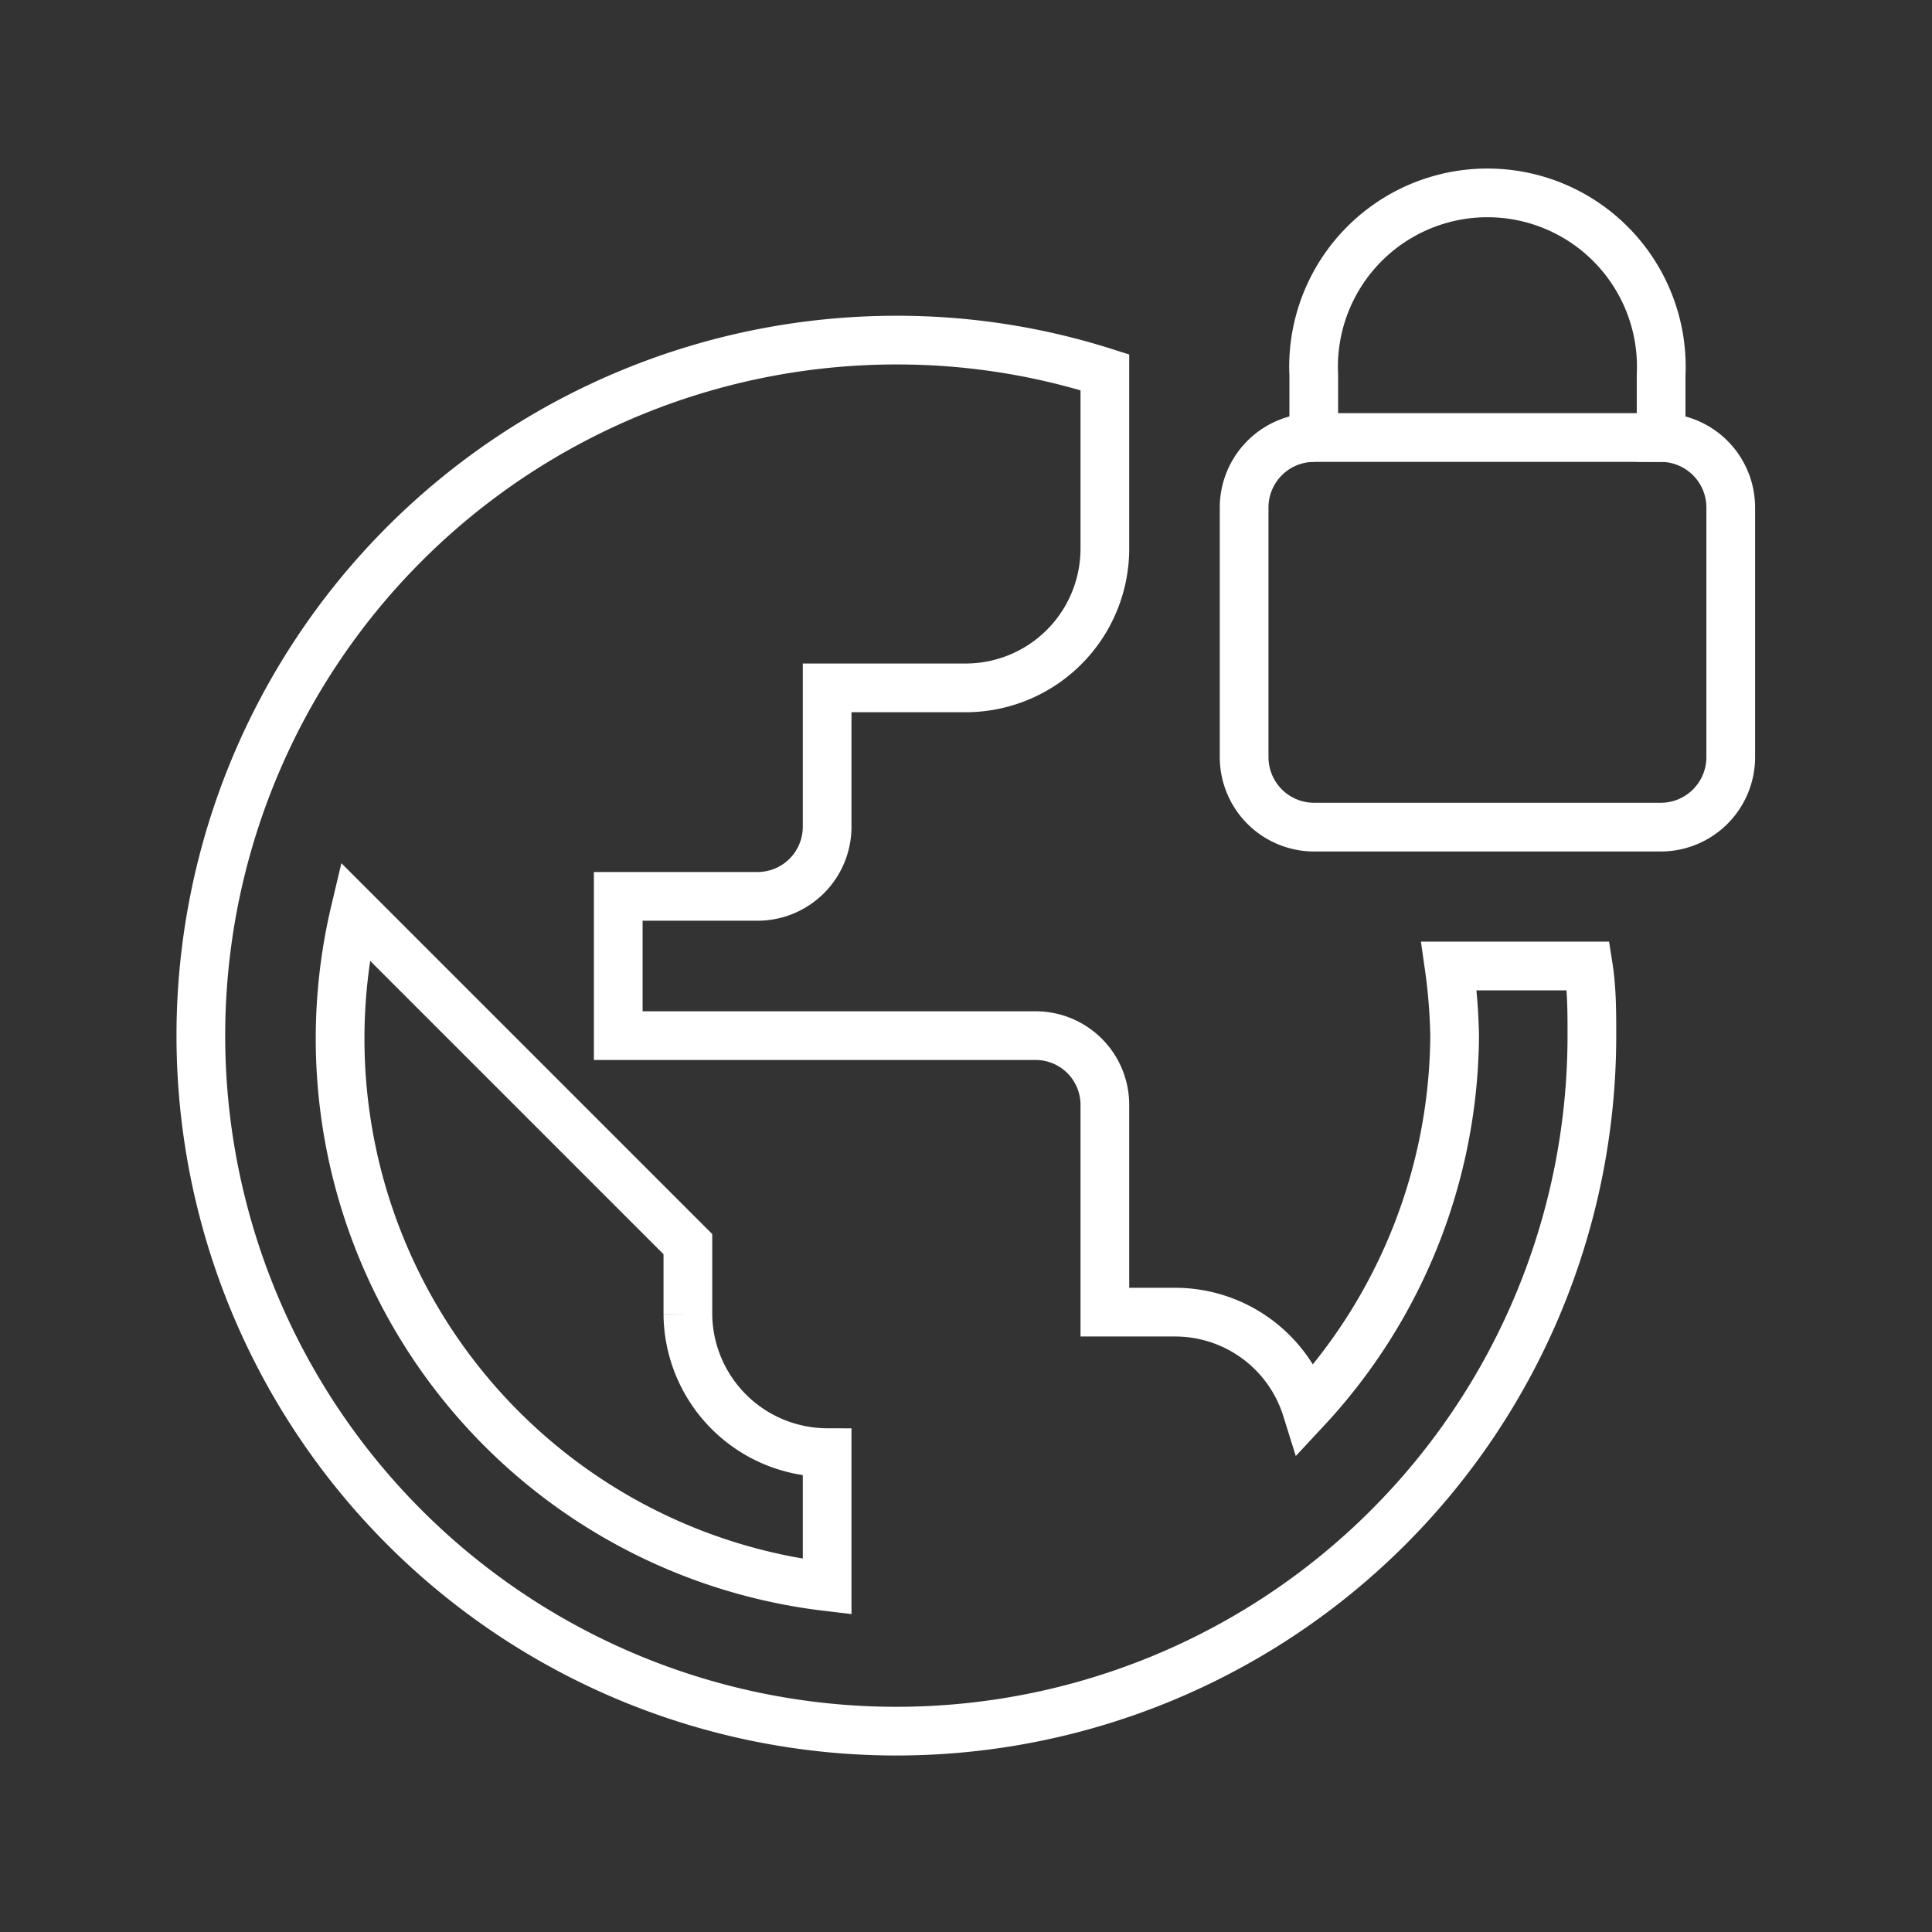 <svg id="Layer_2" data-name="Layer 2" viewBox="0 0 48 48" xmlns="http://www.w3.org/2000/svg">
 <rect x="0" y="0" width="48" height="48" fill="#333333" stroke="none"/>
 <defs>
  <style>.cls-1{fill:none;stroke:#fff;stroke-linecap:round;stroke-miterlimit:10;stroke-width:1.21px;}</style>
 </defs>
 <path class="cls-1" d="M41.27,10.87V9.32a4.32,4.32,0,1,0-8.63,0v1.55a1.74,1.74,0,0,0-1.73,1.73v6.22a1.74,1.74,0,0,0,1.73,1.73h8.63A1.74,1.74,0,0,0,43,18.82V12.6A1.74,1.74,0,0,0,41.27,10.87ZM36,24a14.08,14.08,0,0,1,.14,1.73A13.74,13.74,0,0,1,32.46,35a3.42,3.42,0,0,0-3.28-2.4H27.45V27.45a1.72,1.72,0,0,0-1.72-1.72H15.36V22.27h3.46a1.73,1.73,0,0,0,1.73-1.72V17.09H24a3.46,3.46,0,0,0,3.45-3.45V9.25a17,17,0,0,0-5.18-.8A17.28,17.28,0,1,0,39.55,25.73c0-.59,0-1.16-.09-1.73ZM20.55,39.42A13.71,13.71,0,0,1,8.82,22.64l8.27,8.27v1.73a3.47,3.47,0,0,0,3.46,3.45Z"/>
 <line class="cls-1" x1="32.64" x2="41.27" y1="10.87" y2="10.87"/>
</svg>
